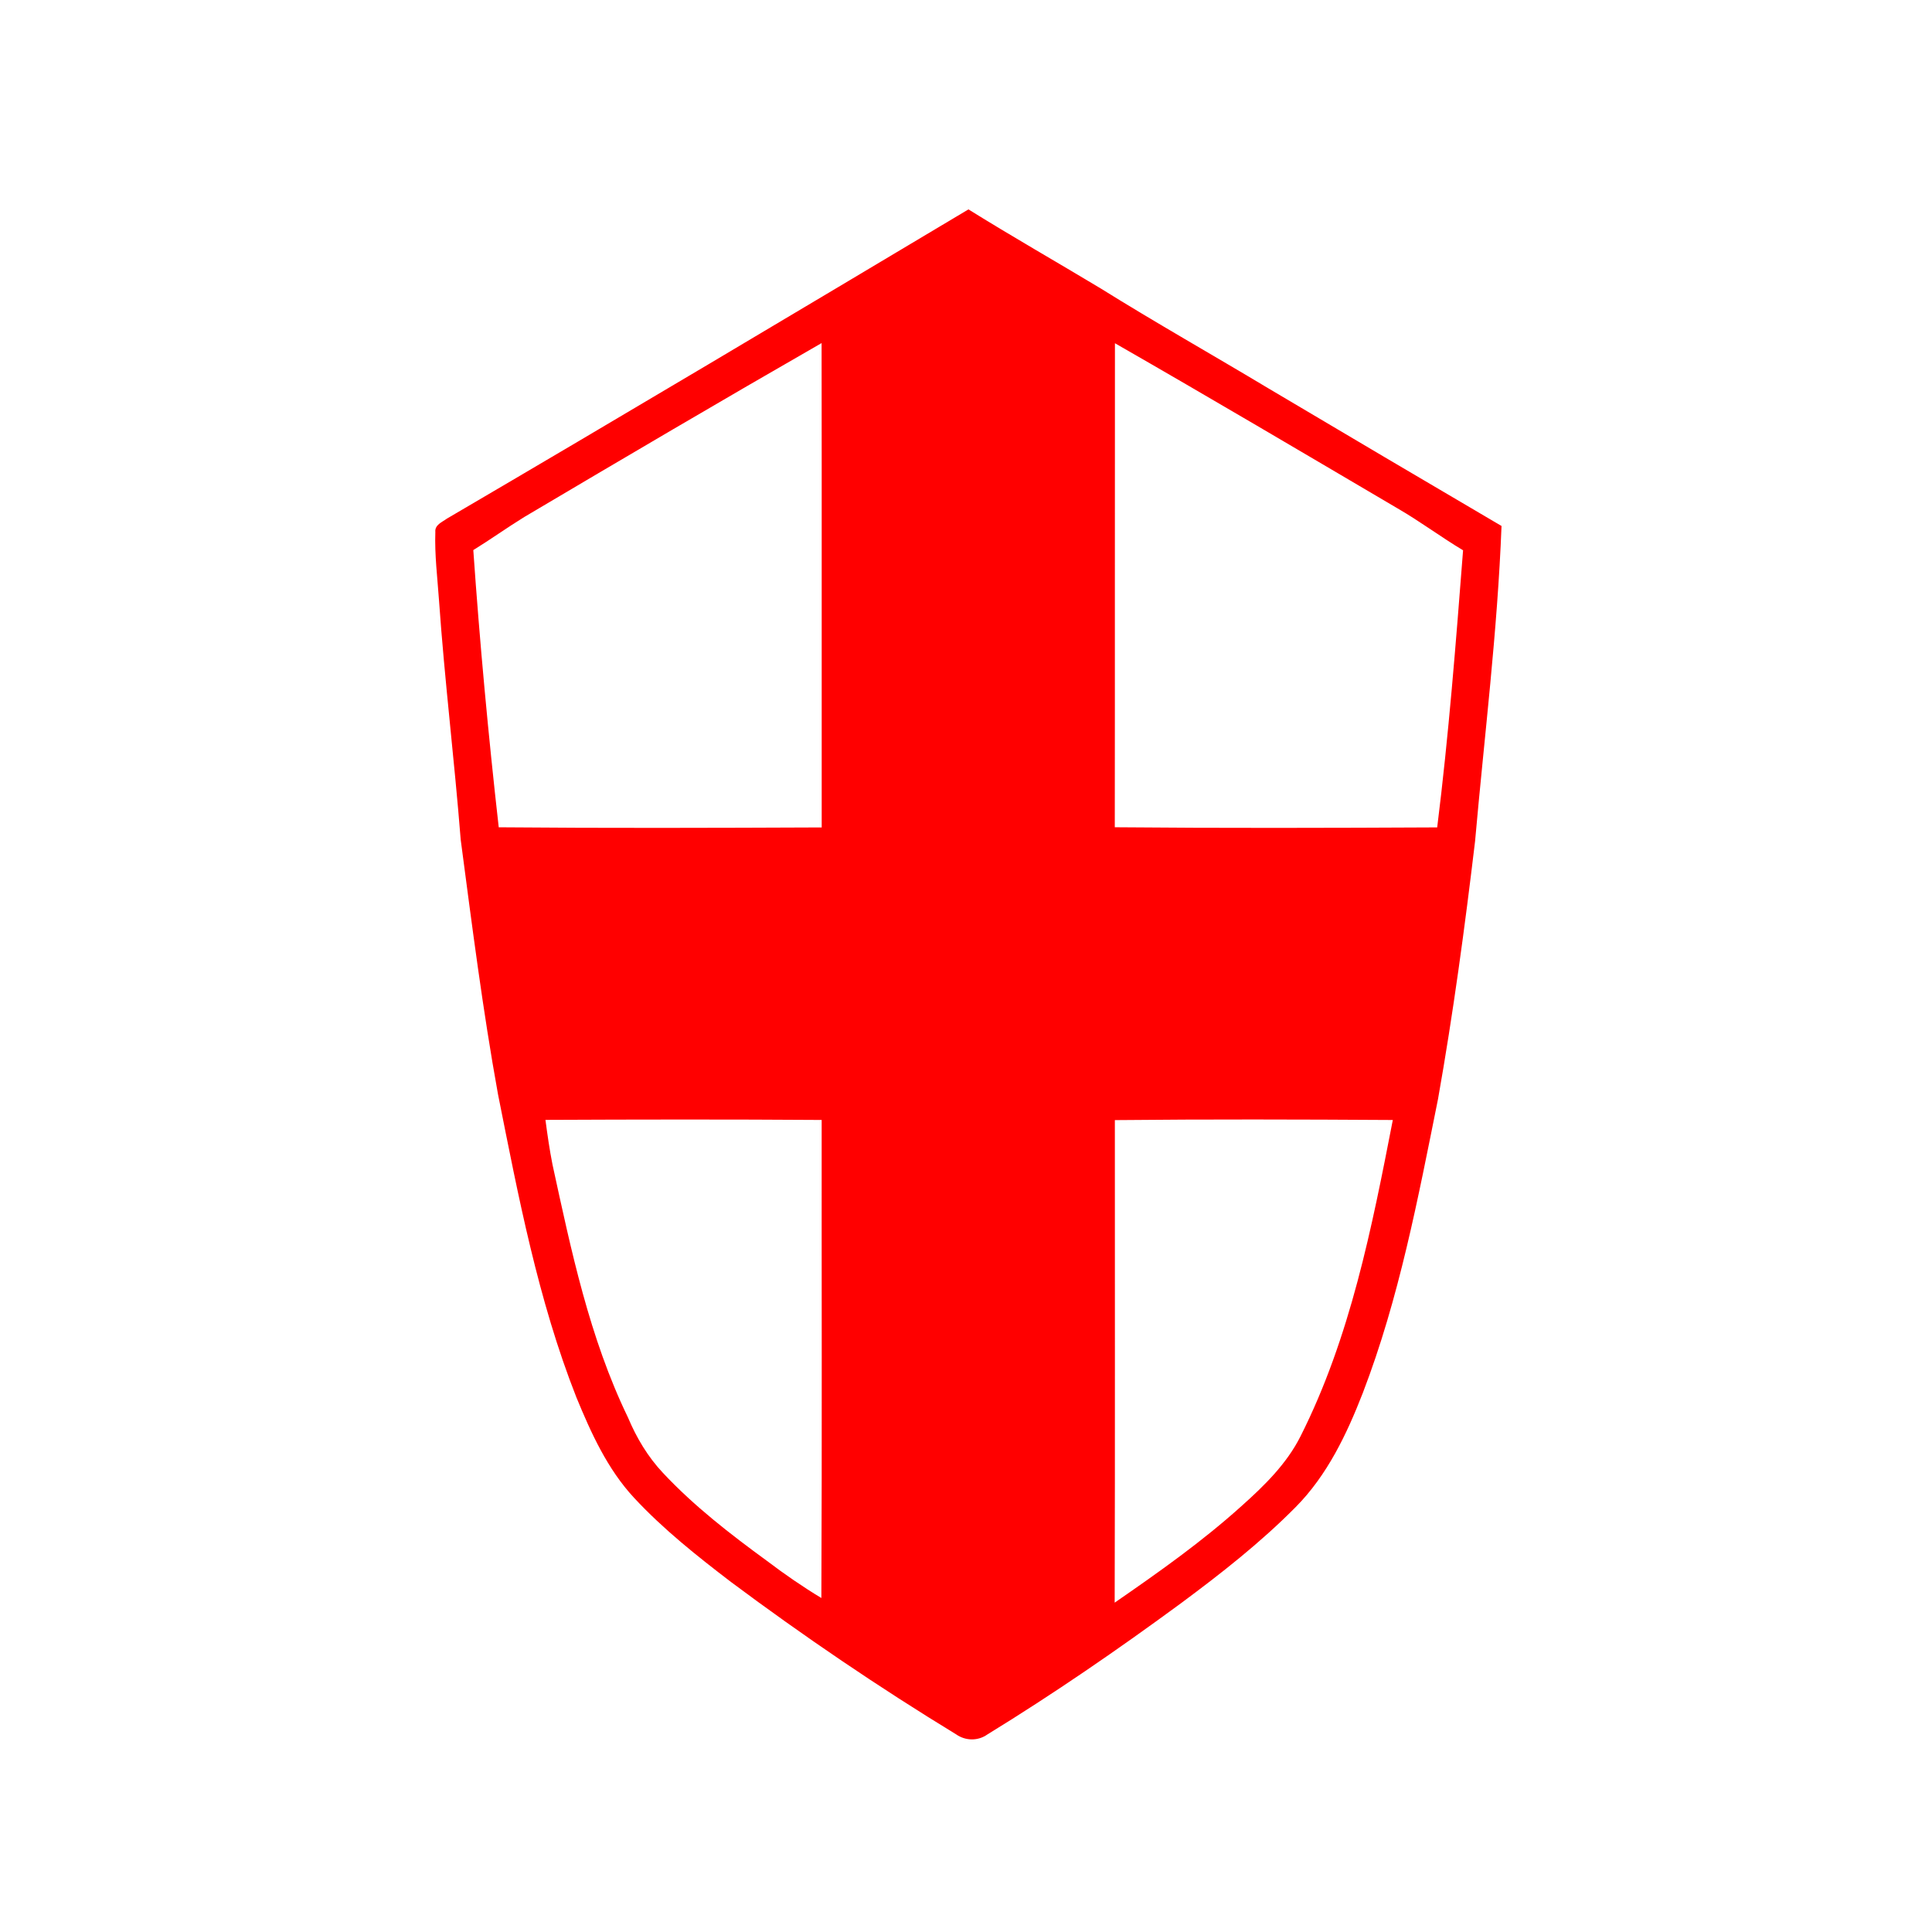<?xml version="1.0" encoding="UTF-8" ?>
<!DOCTYPE svg PUBLIC "-//W3C//DTD SVG 1.1//EN" "http://www.w3.org/Graphics/SVG/1.1/DTD/svg11.dtd">
<svg width="512pt" height="512pt" viewBox="0 0 512 512" version="1.1" xmlns="http://www.w3.org/2000/svg">
<g id="#ff0000ff">
<path fill="#ff0000" opacity="1.00" d=" M 118.42 137.45 C 164.65 110.38 210.65 82.95 256.65 55.49 C 268.18 62.67 279.99 69.40 291.63 76.40 C 306.27 85.53 321.30 94.01 336.09 102.89 C 356.67 115.10 377.28 127.28 397.92 139.39 C 396.85 167.33 393.37 195.10 390.91 222.92 C 388.19 245.78 385.11 268.59 381.09 291.26 C 375.80 317.52 370.81 344.04 361.16 369.14 C 356.91 380.07 351.73 390.95 343.38 399.38 C 334.04 408.82 323.55 417.03 312.90 424.93 C 296.27 437.15 279.25 448.86 261.65 459.66 C 259.15 461.43 255.86 461.36 253.38 459.62 C 232.87 447.11 212.98 433.61 193.73 419.25 C 184.72 412.36 175.79 405.28 168.05 396.95 C 160.99 389.36 156.64 379.77 152.74 370.29 C 142.57 344.48 137.39 317.11 131.98 290.02 C 127.92 267.63 125.07 245.06 122.09 222.51 C 120.42 201.35 117.82 180.26 116.34 159.08 C 115.92 153.06 115.16 147.04 115.37 141.00 C 115.18 139.09 117.17 138.37 118.42 137.45 M 138.99 136.98 C 134.40 139.81 130.02 142.95 125.43 145.78 C 127.14 170.31 129.41 194.80 132.17 219.24 C 160.70 219.49 189.23 219.40 217.76 219.28 C 217.73 176.49 217.80 133.71 217.73 90.92 C 191.35 106.06 165.15 121.49 138.99 136.98 M 295.47 90.96 C 295.42 133.72 295.49 176.47 295.43 219.23 C 323.91 219.49 352.39 219.41 380.87 219.27 C 383.92 194.87 385.83 170.34 387.73 145.83 C 381.81 142.29 376.29 138.14 370.32 134.70 C 345.41 120.04 320.54 105.33 295.47 90.96 M 144.55 296.78 C 145.07 300.73 145.64 304.68 146.41 308.59 C 151.37 331.38 156.19 354.52 166.42 375.65 C 168.67 381.01 171.68 386.07 175.68 390.32 C 183.94 399.15 193.55 406.57 203.29 413.68 C 207.92 417.19 212.70 420.49 217.67 423.49 C 217.86 381.26 217.72 339.03 217.75 296.80 C 193.35 296.63 168.95 296.67 144.55 296.78 M 295.45 296.84 C 295.43 339.47 295.52 382.09 295.40 424.72 C 307.01 416.70 318.58 408.54 329.07 399.07 C 335.07 393.71 340.97 387.94 344.63 380.67 C 357.85 354.47 363.55 325.39 369.11 296.81 C 344.56 296.66 320.00 296.59 295.45 296.84 Z" />
</g>
</svg>
